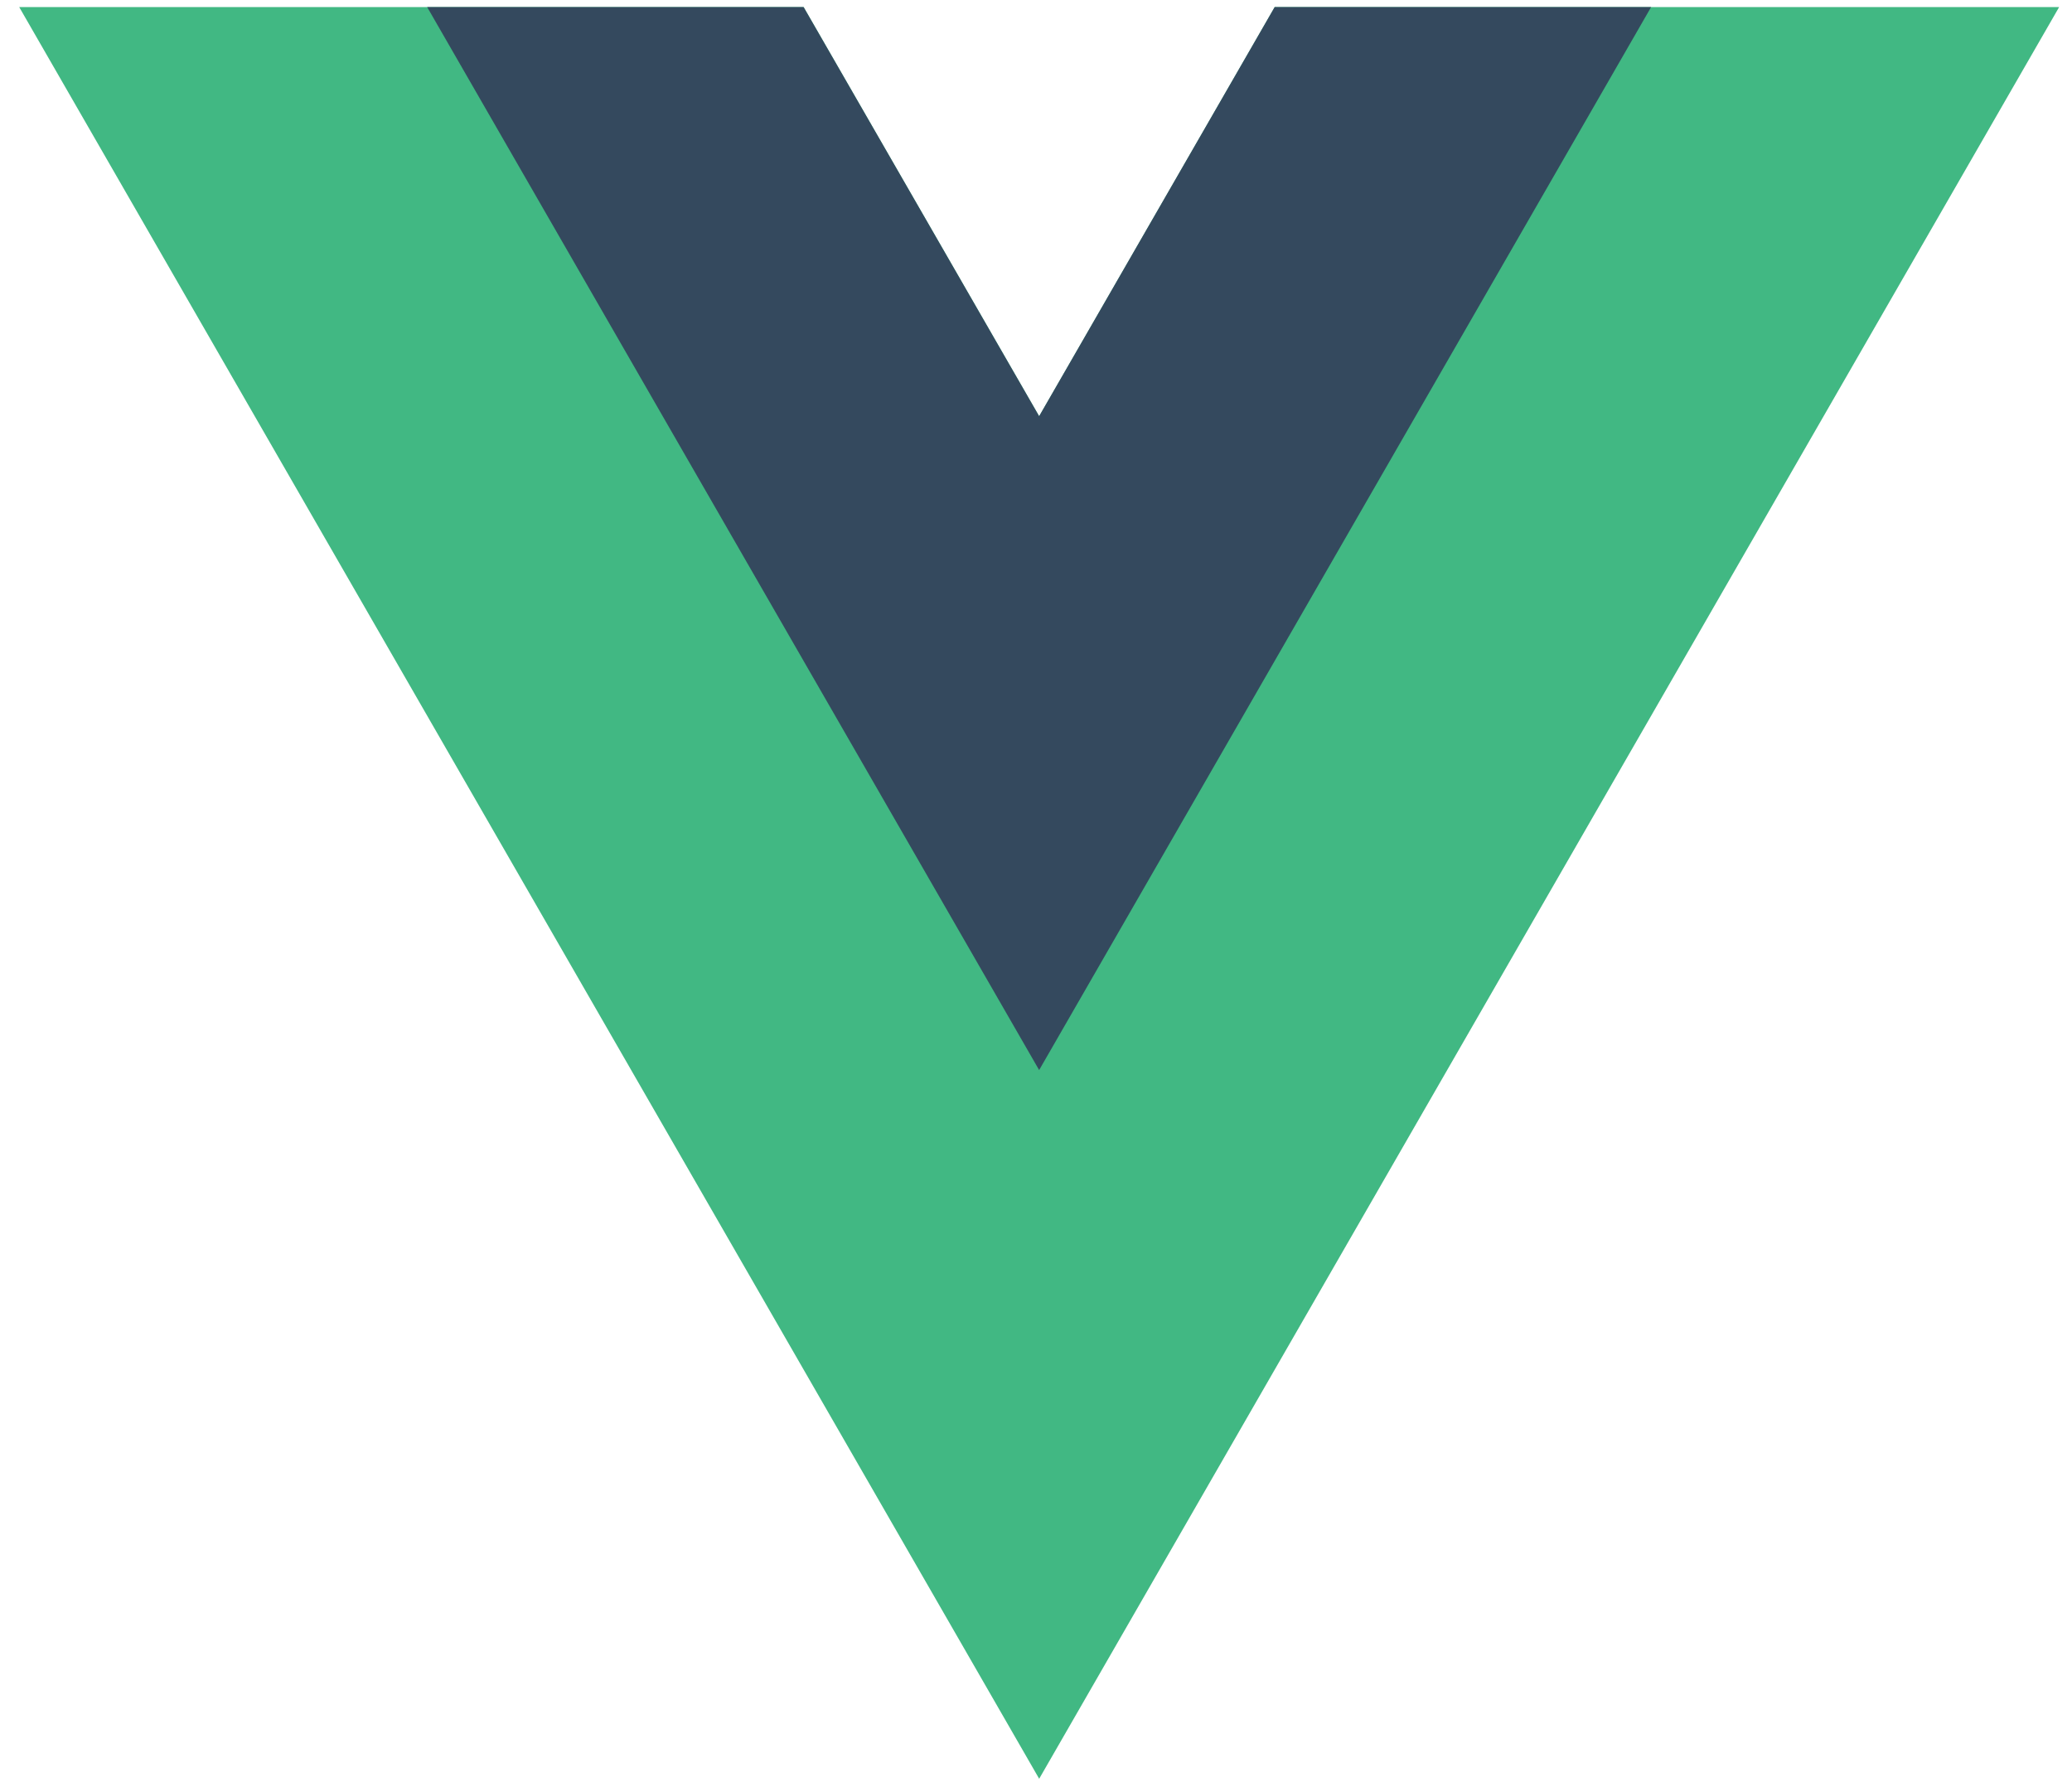 <svg width="107" height="92" viewBox="0 0 107 92" fill="none" xmlns="http://www.w3.org/2000/svg">
<path d="M65.828 0.365L53.664 21.493L41.5 0.365H0.992L53.664 91.853L106.336 0.365H65.828Z" fill="#41B883"/>
<path d="M65.826 0.365L53.662 21.493L41.498 0.365H22.059L53.662 55.257L85.265 0.365H65.826Z" fill="#34495E"/>
</svg>
